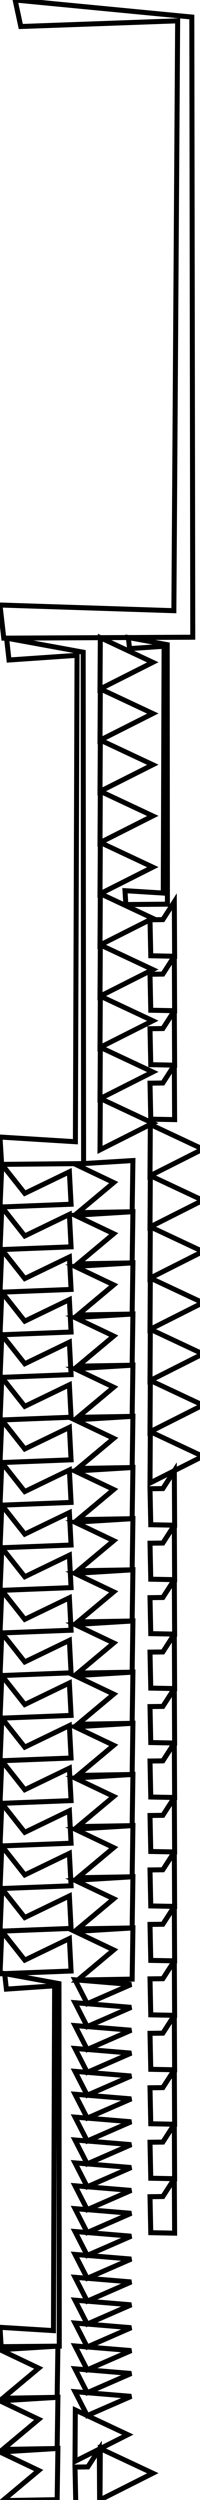 <?xml version="1.0" encoding="UTF-8" standalone="no"?>
<svg    xmlns:dc="http://purl.org/dc/elements/1.1/"   xmlns:cc="http://creativecommons.org/ns#"   xmlns:rdf="http://www.w3.org/1999/02/22-rdf-syntax-ns#"   xmlns:svg="http://www.w3.org/2000/svg"   xmlns="http://www.w3.org/2000/svg"    xmlns:sodipodi="http://sodipodi.sourceforge.net/DTD/sodipodi-0.dtd"   xmlns:inkscape="http://www.inkscape.org/namespaces/inkscape" width="40" height="499">
<g>
<path style="fill:none;fill-rule:evenodd;stroke:#000000;stroke-width:1;stroke-linecap:butt;stroke-linejoin:miter;stroke-miterlimit:4;stroke-dasharray:none;stroke-opacity:1" d="M 38.365,3.402 L38.554,127.189 L0.756,127.378 L0,120.763 L34.774,121.897 L35.53,4.158 L4.158,5.292 L3.024,0 Z"/>
<path style="fill:none;fill-rule:evenodd;stroke:#000000;stroke-width:1;stroke-linecap:butt;stroke-linejoin:miter;stroke-miterlimit:4;stroke-dasharray:none;stroke-opacity:1" d="M 16.636,130.18 L16.718,232.256 L0.328,232.412 L0,226.957 L15.079,227.892 L15.407,130.804 L1.803,131.739 L1.311,127.375 Z"/>
<path style="fill:none;fill-rule:evenodd;stroke:#000000;stroke-width:1;stroke-linecap:butt;stroke-linejoin:miter;stroke-miterlimit:4;stroke-dasharray:none;stroke-opacity:1" d="M 0.372,232.411 L0,240.928 L14.216,240.371 L13.875,233.898 L4.956,238.203 Z"/>
<path style="fill:none;fill-rule:evenodd;stroke:#000000;stroke-width:1;stroke-linecap:butt;stroke-linejoin:miter;stroke-miterlimit:4;stroke-dasharray:none;stroke-opacity:1" d="M 0.372,240.914 L0,249.431 L14.216,248.874 L13.875,242.4 L4.956,246.706 Z"/>
<path style="fill:none;fill-rule:evenodd;stroke:#000000;stroke-width:1;stroke-linecap:butt;stroke-linejoin:miter;stroke-miterlimit:4;stroke-dasharray:none;stroke-opacity:1" d="M 0.372,249.417 L0,257.934 L14.216,257.376 L13.875,250.903 L4.956,255.208 Z"/>
<path style="fill:none;fill-rule:evenodd;stroke:#000000;stroke-width:1;stroke-linecap:butt;stroke-linejoin:miter;stroke-miterlimit:4;stroke-dasharray:none;stroke-opacity:1" d="M 0.372,257.919 L0,266.437 L14.216,265.879 L13.875,259.406 L4.956,263.711 Z"/>
<path style="fill:none;fill-rule:evenodd;stroke:#000000;stroke-width:1;stroke-linecap:butt;stroke-linejoin:miter;stroke-miterlimit:4;stroke-dasharray:none;stroke-opacity:1" d="M 0.372,266.422 L0,274.939 L14.216,274.382 L13.875,267.909 L4.956,272.214 Z"/>
<path style="fill:none;fill-rule:evenodd;stroke:#000000;stroke-width:1;stroke-linecap:butt;stroke-linejoin:miter;stroke-miterlimit:4;stroke-dasharray:none;stroke-opacity:1" d="M 0.372,274.925 L0,283.442 L14.216,282.885 L13.875,276.411 L4.956,280.717 Z"/>
<path style="fill:none;fill-rule:evenodd;stroke:#000000;stroke-width:1;stroke-linecap:butt;stroke-linejoin:miter;stroke-miterlimit:4;stroke-dasharray:none;stroke-opacity:1" d="M 0.372,283.427 L0,291.945 L14.216,291.387 L13.875,284.914 L4.956,289.219 Z"/>
<path style="fill:none;fill-rule:evenodd;stroke:#000000;stroke-width:1;stroke-linecap:butt;stroke-linejoin:miter;stroke-miterlimit:4;stroke-dasharray:none;stroke-opacity:1" d="M 0.372,291.93 L0,300.448 L14.216,299.89 L13.875,293.417 L4.956,297.722 Z"/>
<path style="fill:none;fill-rule:evenodd;stroke:#000000;stroke-width:1;stroke-linecap:butt;stroke-linejoin:miter;stroke-miterlimit:4;stroke-dasharray:none;stroke-opacity:1" d="M 0.372,300.433 L0,308.95 L14.216,308.393 L13.875,301.92 L4.956,306.225 Z"/>
<path style="fill:none;fill-rule:evenodd;stroke:#000000;stroke-width:1;stroke-linecap:butt;stroke-linejoin:miter;stroke-miterlimit:4;stroke-dasharray:none;stroke-opacity:1" d="M 0.372,308.936 L0,317.453 L14.216,316.896 L13.875,310.422 L4.956,314.727 Z"/>
<path style="fill:none;fill-rule:evenodd;stroke:#000000;stroke-width:1;stroke-linecap:butt;stroke-linejoin:miter;stroke-miterlimit:4;stroke-dasharray:none;stroke-opacity:1" d="M 0.372,317.438 L0,325.956 L14.216,325.398 L13.875,318.925 L4.956,323.23 Z"/>
<path style="fill:none;fill-rule:evenodd;stroke:#000000;stroke-width:1;stroke-linecap:butt;stroke-linejoin:miter;stroke-miterlimit:4;stroke-dasharray:none;stroke-opacity:1" d="M 0.372,325.941 L0,334.458 L14.216,333.901 L13.875,327.428 L4.956,331.733 Z"/>
<path style="fill:none;fill-rule:evenodd;stroke:#000000;stroke-width:1;stroke-linecap:butt;stroke-linejoin:miter;stroke-miterlimit:4;stroke-dasharray:none;stroke-opacity:1" d="M 0.372,334.444 L0,342.961 L14.216,342.404 L13.875,335.931 L4.956,340.236 Z"/>
<path style="fill:none;fill-rule:evenodd;stroke:#000000;stroke-width:1;stroke-linecap:butt;stroke-linejoin:miter;stroke-miterlimit:4;stroke-dasharray:none;stroke-opacity:1" d="M 0.372,342.947 L0,351.464 L14.216,350.906 L13.875,344.433 L4.956,348.738 Z"/>
<path style="fill:none;fill-rule:evenodd;stroke:#000000;stroke-width:1;stroke-linecap:butt;stroke-linejoin:miter;stroke-miterlimit:4;stroke-dasharray:none;stroke-opacity:1" d="M 0.372,351.449 L0,359.967 L14.216,359.409 L13.875,352.936 L4.956,357.241 Z"/>
<path style="fill:none;fill-rule:evenodd;stroke:#000000;stroke-width:1;stroke-linecap:butt;stroke-linejoin:miter;stroke-miterlimit:4;stroke-dasharray:none;stroke-opacity:1" d="M 0.372,359.952 L0,368.469 L14.216,367.912 L13.875,361.439 L4.956,365.744 Z"/>
<path style="fill:none;fill-rule:evenodd;stroke:#000000;stroke-width:1;stroke-linecap:butt;stroke-linejoin:miter;stroke-miterlimit:4;stroke-dasharray:none;stroke-opacity:1" d="M 0.372,368.455 L0,376.972 L14.216,376.415 L13.875,369.942 L4.956,374.247 Z"/>
<path style="fill:none;fill-rule:evenodd;stroke:#000000;stroke-width:1;stroke-linecap:butt;stroke-linejoin:miter;stroke-miterlimit:4;stroke-dasharray:none;stroke-opacity:1" d="M 0.372,376.958 L0,385.475 L14.216,384.917 L13.875,378.444 L4.956,382.749 Z"/>
<path style="fill:none;fill-rule:evenodd;stroke:#000000;stroke-width:1;stroke-linecap:butt;stroke-linejoin:miter;stroke-miterlimit:4;stroke-dasharray:none;stroke-opacity:1" d="M 0.372,385.46 L0,393.978 L14.216,393.42 L13.875,386.947 L4.956,391.252 Z"/>
<path style="fill:none;fill-rule:evenodd;stroke:#000000;stroke-width:1;stroke-linecap:butt;stroke-linejoin:miter;stroke-miterlimit:4;stroke-dasharray:none;stroke-opacity:1" d="M 11.794,395.93 L11.852,468.294 L0.232,468.405 L0,464.538 L10.69,465.201 L10.922,396.372 L1.278,397.035 L0.93,393.941 Z"/>
<path style="fill:none;fill-rule:evenodd;stroke:#000000;stroke-width:1;stroke-linecap:butt;stroke-linejoin:miter;stroke-miterlimit:4;stroke-dasharray:none;stroke-opacity:1" d="M 0,469.009 L7.743,472.695 L0.557,478.703 L11.429,478.517 L11.584,468.297 Z"/>
<path style="fill:none;fill-rule:evenodd;stroke:#000000;stroke-width:1;stroke-linecap:butt;stroke-linejoin:miter;stroke-miterlimit:4;stroke-dasharray:none;stroke-opacity:1" d="M 0,479.22 L7.743,482.906 L0.557,488.915 L11.429,488.729 L11.584,478.508 Z"/>
<path style="fill:none;fill-rule:evenodd;stroke:#000000;stroke-width:1;stroke-linecap:butt;stroke-linejoin:miter;stroke-miterlimit:4;stroke-dasharray:none;stroke-opacity:1" d="M 0,489.432 L7.743,493.117 L0.557,499.126 L11.429,498.94 L11.584,488.719 Z"/>
<path style="fill:none;fill-rule:evenodd;stroke:#000000;stroke-width:1;stroke-linecap:butt;stroke-linejoin:miter;stroke-miterlimit:4;stroke-dasharray:none;stroke-opacity:1" d="M 15,232.361 L22.743,236.047 L15.557,242.056 L26.429,241.87 L26.584,231.649 Z"/>
<path style="fill:none;fill-rule:evenodd;stroke:#000000;stroke-width:1;stroke-linecap:butt;stroke-linejoin:miter;stroke-miterlimit:4;stroke-dasharray:none;stroke-opacity:1" d="M 15,242.573 L22.743,246.258 L15.557,252.267 L26.429,252.081 L26.584,241.86 Z"/>
<path style="fill:none;fill-rule:evenodd;stroke:#000000;stroke-width:1;stroke-linecap:butt;stroke-linejoin:miter;stroke-miterlimit:4;stroke-dasharray:none;stroke-opacity:1" d="M 15,252.784 L22.743,256.469 L15.557,262.478 L26.429,262.292 L26.584,252.071 Z"/>
<path style="fill:none;fill-rule:evenodd;stroke:#000000;stroke-width:1;stroke-linecap:butt;stroke-linejoin:miter;stroke-miterlimit:4;stroke-dasharray:none;stroke-opacity:1" d="M 15,262.995 L22.743,266.681 L15.557,272.689 L26.429,272.503 L26.584,262.283 Z"/>
<path style="fill:none;fill-rule:evenodd;stroke:#000000;stroke-width:1;stroke-linecap:butt;stroke-linejoin:miter;stroke-miterlimit:4;stroke-dasharray:none;stroke-opacity:1" d="M 15,273.206 L22.743,276.892 L15.557,282.901 L26.429,282.715 L26.584,272.494 Z"/>
<path style="fill:none;fill-rule:evenodd;stroke:#000000;stroke-width:1;stroke-linecap:butt;stroke-linejoin:miter;stroke-miterlimit:4;stroke-dasharray:none;stroke-opacity:1" d="M 15,283.417 L22.743,287.103 L15.557,293.112 L26.429,292.926 L26.584,282.705 Z"/>
<path style="fill:none;fill-rule:evenodd;stroke:#000000;stroke-width:1;stroke-linecap:butt;stroke-linejoin:miter;stroke-miterlimit:4;stroke-dasharray:none;stroke-opacity:1" d="M 15,293.629 L22.743,297.314 L15.557,303.323 L26.429,303.137 L26.584,292.916 Z"/>
<path style="fill:none;fill-rule:evenodd;stroke:#000000;stroke-width:1;stroke-linecap:butt;stroke-linejoin:miter;stroke-miterlimit:4;stroke-dasharray:none;stroke-opacity:1" d="M 15,303.84 L22.743,307.526 L15.557,313.534 L26.429,313.348 L26.584,303.128 Z"/>
<path style="fill:none;fill-rule:evenodd;stroke:#000000;stroke-width:1;stroke-linecap:butt;stroke-linejoin:miter;stroke-miterlimit:4;stroke-dasharray:none;stroke-opacity:1" d="M 15,314.051 L22.743,317.737 L15.557,323.745 L26.429,323.56 L26.584,313.339 Z"/>
<path style="fill:none;fill-rule:evenodd;stroke:#000000;stroke-width:1;stroke-linecap:butt;stroke-linejoin:miter;stroke-miterlimit:4;stroke-dasharray:none;stroke-opacity:1" d="M 15,324.262 L22.743,327.948 L15.557,333.957 L26.429,333.771 L26.584,323.55 Z"/>
<path style="fill:none;fill-rule:evenodd;stroke:#000000;stroke-width:1;stroke-linecap:butt;stroke-linejoin:miter;stroke-miterlimit:4;stroke-dasharray:none;stroke-opacity:1" d="M 15,334.474 L22.743,338.159 L15.557,344.168 L26.429,343.982 L26.584,333.761 Z"/>
<path style="fill:none;fill-rule:evenodd;stroke:#000000;stroke-width:1;stroke-linecap:butt;stroke-linejoin:miter;stroke-miterlimit:4;stroke-dasharray:none;stroke-opacity:1" d="M 15,344.685 L22.743,348.371 L15.557,354.379 L26.429,354.193 L26.584,343.973 Z"/>
<path style="fill:none;fill-rule:evenodd;stroke:#000000;stroke-width:1;stroke-linecap:butt;stroke-linejoin:miter;stroke-miterlimit:4;stroke-dasharray:none;stroke-opacity:1" d="M 15,354.896 L22.743,358.582 L15.557,364.59 L26.429,364.405 L26.584,354.184 Z"/>
<path style="fill:none;fill-rule:evenodd;stroke:#000000;stroke-width:1;stroke-linecap:butt;stroke-linejoin:miter;stroke-miterlimit:4;stroke-dasharray:none;stroke-opacity:1" d="M 15,365.107 L22.743,368.793 L15.557,374.802 L26.429,374.616 L26.584,364.395 Z"/>
<path style="fill:none;fill-rule:evenodd;stroke:#000000;stroke-width:1;stroke-linecap:butt;stroke-linejoin:miter;stroke-miterlimit:4;stroke-dasharray:none;stroke-opacity:1" d="M 15,375.319 L22.743,379.004 L15.557,385.013 L26.429,384.827 L26.584,374.606 Z"/>
<path style="fill:none;fill-rule:evenodd;stroke:#000000;stroke-width:1;stroke-linecap:butt;stroke-linejoin:miter;stroke-miterlimit:4;stroke-dasharray:none;stroke-opacity:1" d="M 15,385.53 L22.743,389.216 L15.557,395.224 L26.429,395.038 L26.584,384.818 Z"/>
<path style="fill:none;fill-rule:evenodd;stroke:#000000;stroke-width:1;stroke-linecap:butt;stroke-linejoin:miter;stroke-miterlimit:4;stroke-dasharray:none;stroke-opacity:1" d="M 15,395.178 L17.447,399.948 L26.243,396.107 Z"/>
<path style="fill:none;fill-rule:evenodd;stroke:#000000;stroke-width:1;stroke-linecap:butt;stroke-linejoin:miter;stroke-miterlimit:4;stroke-dasharray:none;stroke-opacity:1" d="M 15,399.746 L17.447,404.515 L26.243,400.675 Z"/>
<path style="fill:none;fill-rule:evenodd;stroke:#000000;stroke-width:1;stroke-linecap:butt;stroke-linejoin:miter;stroke-miterlimit:4;stroke-dasharray:none;stroke-opacity:1" d="M 15,404.313 L17.447,409.083 L26.243,405.242 Z"/>
<path style="fill:none;fill-rule:evenodd;stroke:#000000;stroke-width:1;stroke-linecap:butt;stroke-linejoin:miter;stroke-miterlimit:4;stroke-dasharray:none;stroke-opacity:1" d="M 15,408.88 L17.447,413.65 L26.243,409.81 Z"/>
<path style="fill:none;fill-rule:evenodd;stroke:#000000;stroke-width:1;stroke-linecap:butt;stroke-linejoin:miter;stroke-miterlimit:4;stroke-dasharray:none;stroke-opacity:1" d="M 15,413.448 L17.447,418.218 L26.243,414.377 Z"/>
<path style="fill:none;fill-rule:evenodd;stroke:#000000;stroke-width:1;stroke-linecap:butt;stroke-linejoin:miter;stroke-miterlimit:4;stroke-dasharray:none;stroke-opacity:1" d="M 15,418.015 L17.447,422.785 L26.243,418.945 Z"/>
<path style="fill:none;fill-rule:evenodd;stroke:#000000;stroke-width:1;stroke-linecap:butt;stroke-linejoin:miter;stroke-miterlimit:4;stroke-dasharray:none;stroke-opacity:1" d="M 15,422.583 L17.447,427.353 L26.243,423.512 Z"/>
<path style="fill:none;fill-rule:evenodd;stroke:#000000;stroke-width:1;stroke-linecap:butt;stroke-linejoin:miter;stroke-miterlimit:4;stroke-dasharray:none;stroke-opacity:1" d="M 15,427.15 L17.447,431.92 L26.243,428.08 Z"/>
<path style="fill:none;fill-rule:evenodd;stroke:#000000;stroke-width:1;stroke-linecap:butt;stroke-linejoin:miter;stroke-miterlimit:4;stroke-dasharray:none;stroke-opacity:1" d="M 15,431.718 L17.447,436.488 L26.243,432.647 Z"/>
<path style="fill:none;fill-rule:evenodd;stroke:#000000;stroke-width:1;stroke-linecap:butt;stroke-linejoin:miter;stroke-miterlimit:4;stroke-dasharray:none;stroke-opacity:1" d="M 15,436.285 L17.447,441.055 L26.243,437.215 Z"/>
<path style="fill:none;fill-rule:evenodd;stroke:#000000;stroke-width:1;stroke-linecap:butt;stroke-linejoin:miter;stroke-miterlimit:4;stroke-dasharray:none;stroke-opacity:1" d="M 15,440.853 L17.447,445.623 L26.243,441.782 Z"/>
<path style="fill:none;fill-rule:evenodd;stroke:#000000;stroke-width:1;stroke-linecap:butt;stroke-linejoin:miter;stroke-miterlimit:4;stroke-dasharray:none;stroke-opacity:1" d="M 15,445.42 L17.447,450.19 L26.243,446.35 Z"/>
<path style="fill:none;fill-rule:evenodd;stroke:#000000;stroke-width:1;stroke-linecap:butt;stroke-linejoin:miter;stroke-miterlimit:4;stroke-dasharray:none;stroke-opacity:1" d="M 15,449.988 L17.447,454.758 L26.243,450.917 Z"/>
<path style="fill:none;fill-rule:evenodd;stroke:#000000;stroke-width:1;stroke-linecap:butt;stroke-linejoin:miter;stroke-miterlimit:4;stroke-dasharray:none;stroke-opacity:1" d="M 15,454.555 L17.447,459.325 L26.243,455.484 Z"/>
<path style="fill:none;fill-rule:evenodd;stroke:#000000;stroke-width:1;stroke-linecap:butt;stroke-linejoin:miter;stroke-miterlimit:4;stroke-dasharray:none;stroke-opacity:1" d="M 15,459.123 L17.447,463.893 L26.243,460.052 Z"/>
<path style="fill:none;fill-rule:evenodd;stroke:#000000;stroke-width:1;stroke-linecap:butt;stroke-linejoin:miter;stroke-miterlimit:4;stroke-dasharray:none;stroke-opacity:1" d="M 15,463.69 L17.447,468.46 L26.243,464.619 Z"/>
<path style="fill:none;fill-rule:evenodd;stroke:#000000;stroke-width:1;stroke-linecap:butt;stroke-linejoin:miter;stroke-miterlimit:4;stroke-dasharray:none;stroke-opacity:1" d="M 15,468.258 L17.447,473.027 L26.243,469.187 Z"/>
<path style="fill:none;fill-rule:evenodd;stroke:#000000;stroke-width:1;stroke-linecap:butt;stroke-linejoin:miter;stroke-miterlimit:4;stroke-dasharray:none;stroke-opacity:1" d="M 15,472.825 L17.447,477.595 L26.243,473.754 Z"/>
<path style="fill:none;fill-rule:evenodd;stroke:#000000;stroke-width:1;stroke-linecap:butt;stroke-linejoin:miter;stroke-miterlimit:4;stroke-dasharray:none;stroke-opacity:1" d="M 15,477.393 L17.447,482.162 L26.243,478.322 Z"/>
<path style="fill:none;fill-rule:evenodd;stroke:#000000;stroke-width:1;stroke-linecap:butt;stroke-linejoin:miter;stroke-miterlimit:4;stroke-dasharray:none;stroke-opacity:1" d="M 15.062,481.044 L15,491.296 L25.561,485.968 Z"/>
<path style="fill:none;fill-rule:evenodd;stroke:#000000;stroke-width:1;stroke-linecap:butt;stroke-linejoin:miter;stroke-miterlimit:4;stroke-dasharray:none;stroke-opacity:1" d="M 20.062,127.281 L20,137.533 L30.561,132.206 Z"/>
<path style="fill:none;fill-rule:evenodd;stroke:#000000;stroke-width:1;stroke-linecap:butt;stroke-linejoin:miter;stroke-miterlimit:4;stroke-dasharray:none;stroke-opacity:1" d="M 20.062,137.502 L20,147.754 L30.561,142.426 Z"/>
<path style="fill:none;fill-rule:evenodd;stroke:#000000;stroke-width:1;stroke-linecap:butt;stroke-linejoin:miter;stroke-miterlimit:4;stroke-dasharray:none;stroke-opacity:1" d="M 20.062,147.722 L20,157.974 L30.561,152.647 Z"/>
<path style="fill:none;fill-rule:evenodd;stroke:#000000;stroke-width:1;stroke-linecap:butt;stroke-linejoin:miter;stroke-miterlimit:4;stroke-dasharray:none;stroke-opacity:1" d="M 20.062,157.943 L20,168.195 L30.561,162.867 Z"/>
<path style="fill:none;fill-rule:evenodd;stroke:#000000;stroke-width:1;stroke-linecap:butt;stroke-linejoin:miter;stroke-miterlimit:4;stroke-dasharray:none;stroke-opacity:1" d="M 20.062,168.163 L20,178.415 L30.561,173.088 Z"/>
<path style="fill:none;fill-rule:evenodd;stroke:#000000;stroke-width:1;stroke-linecap:butt;stroke-linejoin:miter;stroke-miterlimit:4;stroke-dasharray:none;stroke-opacity:1" d="M 20.062,178.384 L20,188.636 L30.561,183.308 Z"/>
<path style="fill:none;fill-rule:evenodd;stroke:#000000;stroke-width:1;stroke-linecap:butt;stroke-linejoin:miter;stroke-miterlimit:4;stroke-dasharray:none;stroke-opacity:1" d="M 20.062,188.604 L20,198.856 L30.561,193.529 Z"/>
<path style="fill:none;fill-rule:evenodd;stroke:#000000;stroke-width:1;stroke-linecap:butt;stroke-linejoin:miter;stroke-miterlimit:4;stroke-dasharray:none;stroke-opacity:1" d="M 20.062,198.825 L20,209.077 L30.561,203.749 Z"/>
<path style="fill:none;fill-rule:evenodd;stroke:#000000;stroke-width:1;stroke-linecap:butt;stroke-linejoin:miter;stroke-miterlimit:4;stroke-dasharray:none;stroke-opacity:1" d="M 20.062,209.045 L20,219.297 L30.561,213.97 Z"/>
<path style="fill:none;fill-rule:evenodd;stroke:#000000;stroke-width:1;stroke-linecap:butt;stroke-linejoin:miter;stroke-miterlimit:4;stroke-dasharray:none;stroke-opacity:1" d="M 20.062,219.266 L20,229.518 L30.561,224.19 Z"/>
<path style="fill:none;fill-rule:evenodd;stroke:#000000;stroke-width:1;stroke-linecap:butt;stroke-linejoin:miter;stroke-miterlimit:4;stroke-dasharray:none;stroke-opacity:1" d="M 20.062,488.742 L20,498.994 L30.561,493.667 Z"/>
<path style="fill:none;fill-rule:evenodd;stroke:#000000;stroke-width:1;stroke-linecap:butt;stroke-linejoin:miter;stroke-miterlimit:4;stroke-dasharray:none;stroke-opacity:1" d="M 30.062,224.442 L30,234.694 L40.561,229.367 Z"/>
<path style="fill:none;fill-rule:evenodd;stroke:#000000;stroke-width:1;stroke-linecap:butt;stroke-linejoin:miter;stroke-miterlimit:4;stroke-dasharray:none;stroke-opacity:1" d="M 30.062,234.663 L30,244.915 L40.561,239.587 Z"/>
<path style="fill:none;fill-rule:evenodd;stroke:#000000;stroke-width:1;stroke-linecap:butt;stroke-linejoin:miter;stroke-miterlimit:4;stroke-dasharray:none;stroke-opacity:1" d="M 30.062,244.883 L30,255.135 L40.561,249.808 Z"/>
<path style="fill:none;fill-rule:evenodd;stroke:#000000;stroke-width:1;stroke-linecap:butt;stroke-linejoin:miter;stroke-miterlimit:4;stroke-dasharray:none;stroke-opacity:1" d="M 30.062,255.104 L30,265.356 L40.561,260.028 Z"/>
<path style="fill:none;fill-rule:evenodd;stroke:#000000;stroke-width:1;stroke-linecap:butt;stroke-linejoin:miter;stroke-miterlimit:4;stroke-dasharray:none;stroke-opacity:1" d="M 30.062,265.324 L30,275.576 L40.561,270.249 Z"/>
<path style="fill:none;fill-rule:evenodd;stroke:#000000;stroke-width:1;stroke-linecap:butt;stroke-linejoin:miter;stroke-miterlimit:4;stroke-dasharray:none;stroke-opacity:1" d="M 30.062,275.545 L30,285.797 L40.561,280.469 Z"/>
<path style="fill:none;fill-rule:evenodd;stroke:#000000;stroke-width:1;stroke-linecap:butt;stroke-linejoin:miter;stroke-miterlimit:4;stroke-dasharray:none;stroke-opacity:1" d="M 30.062,285.765 L30,296.017 L40.561,290.69 Z"/>
<path style="fill:none;fill-rule:evenodd;stroke:#000000;stroke-width:1;stroke-linecap:butt;stroke-linejoin:miter;stroke-miterlimit:4;stroke-dasharray:none;stroke-opacity:1" d="M 33.441,128.677 L33.483,180.472 L25.166,180.551 L25,177.783 L32.651,178.258 L32.818,128.993 L25.915,129.468 L25.665,127.253 Z"/>
<path style="fill:none;fill-rule:evenodd;stroke:#000000;stroke-width:1;stroke-linecap:butt;stroke-linejoin:miter;stroke-miterlimit:4;stroke-dasharray:none;stroke-opacity:1" d="M 15.155,499.621 L19.925,499.714 L19.863,488.843 L17.571,492.405 L15,492.436 Z"/>
<path style="fill:none;fill-rule:evenodd;stroke:#000000;stroke-width:1;stroke-linecap:butt;stroke-linejoin:miter;stroke-miterlimit:4;stroke-dasharray:none;stroke-opacity:1" d="M 30.155,190.777 L34.925,190.87 L34.863,179.999 L32.571,183.561 L30,183.592 Z"/>
<path style="fill:none;fill-rule:evenodd;stroke:#000000;stroke-width:1;stroke-linecap:butt;stroke-linejoin:miter;stroke-miterlimit:4;stroke-dasharray:none;stroke-opacity:1" d="M 30.155,201.647 L34.925,201.74 L34.863,190.869 L32.571,194.431 L30,194.462 Z"/>
<path style="fill:none;fill-rule:evenodd;stroke:#000000;stroke-width:1;stroke-linecap:butt;stroke-linejoin:miter;stroke-miterlimit:4;stroke-dasharray:none;stroke-opacity:1" d="M 30.155,212.517 L34.925,212.61 L34.863,201.739 L32.571,205.301 L30,205.332 Z"/>
<path style="fill:none;fill-rule:evenodd;stroke:#000000;stroke-width:1;stroke-linecap:butt;stroke-linejoin:miter;stroke-miterlimit:4;stroke-dasharray:none;stroke-opacity:1" d="M 30.155,223.387 L34.925,223.48 L34.863,212.609 L32.571,216.171 L30,216.202 Z"/>
<path style="fill:none;fill-rule:evenodd;stroke:#000000;stroke-width:1;stroke-linecap:butt;stroke-linejoin:miter;stroke-miterlimit:4;stroke-dasharray:none;stroke-opacity:1" d="M 30.155,304.343 L34.925,304.435 L34.863,293.564 L32.571,297.126 L30,297.157 Z"/>
<path style="fill:none;fill-rule:evenodd;stroke:#000000;stroke-width:1;stroke-linecap:butt;stroke-linejoin:miter;stroke-miterlimit:4;stroke-dasharray:none;stroke-opacity:1" d="M 30.155,315.213 L34.925,315.305 L34.863,304.434 L32.571,307.996 L30,308.027 Z"/>
<path style="fill:none;fill-rule:evenodd;stroke:#000000;stroke-width:1;stroke-linecap:butt;stroke-linejoin:miter;stroke-miterlimit:4;stroke-dasharray:none;stroke-opacity:1" d="M 30.155,326.082 L34.925,326.175 L34.863,315.304 L32.571,318.866 L30,318.897 Z"/>
<path style="fill:none;fill-rule:evenodd;stroke:#000000;stroke-width:1;stroke-linecap:butt;stroke-linejoin:miter;stroke-miterlimit:4;stroke-dasharray:none;stroke-opacity:1" d="M 30.155,336.952 L34.925,337.045 L34.863,326.174 L32.571,329.736 L30,329.767 Z"/>
<path style="fill:none;fill-rule:evenodd;stroke:#000000;stroke-width:1;stroke-linecap:butt;stroke-linejoin:miter;stroke-miterlimit:4;stroke-dasharray:none;stroke-opacity:1" d="M 30.155,347.822 L34.925,347.915 L34.863,337.044 L32.571,340.606 L30,340.637 Z"/>
<path style="fill:none;fill-rule:evenodd;stroke:#000000;stroke-width:1;stroke-linecap:butt;stroke-linejoin:miter;stroke-miterlimit:4;stroke-dasharray:none;stroke-opacity:1" d="M 30.155,358.692 L34.925,358.785 L34.863,347.914 L32.571,351.476 L30,351.507 Z"/>
<path style="fill:none;fill-rule:evenodd;stroke:#000000;stroke-width:1;stroke-linecap:butt;stroke-linejoin:miter;stroke-miterlimit:4;stroke-dasharray:none;stroke-opacity:1" d="M 30.155,369.562 L34.925,369.655 L34.863,358.784 L32.571,362.346 L30,362.377 Z"/>
<path style="fill:none;fill-rule:evenodd;stroke:#000000;stroke-width:1;stroke-linecap:butt;stroke-linejoin:miter;stroke-miterlimit:4;stroke-dasharray:none;stroke-opacity:1" d="M 30.155,380.432 L34.925,380.525 L34.863,369.654 L32.571,373.216 L30,373.247 Z"/>
<path style="fill:none;fill-rule:evenodd;stroke:#000000;stroke-width:1;stroke-linecap:butt;stroke-linejoin:miter;stroke-miterlimit:4;stroke-dasharray:none;stroke-opacity:1" d="M 30.155,391.302 L34.925,391.395 L34.863,380.524 L32.571,384.086 L30,384.117 Z"/>
<path style="fill:none;fill-rule:evenodd;stroke:#000000;stroke-width:1;stroke-linecap:butt;stroke-linejoin:miter;stroke-miterlimit:4;stroke-dasharray:none;stroke-opacity:1" d="M 30.155,402.172 L34.925,402.265 L34.863,391.394 L32.571,394.956 L30,394.987 Z"/>
<path style="fill:none;fill-rule:evenodd;stroke:#000000;stroke-width:1;stroke-linecap:butt;stroke-linejoin:miter;stroke-miterlimit:4;stroke-dasharray:none;stroke-opacity:1" d="M 30.155,413.042 L34.925,413.135 L34.863,402.264 L32.571,405.826 L30,405.857 Z"/>
<path style="fill:none;fill-rule:evenodd;stroke:#000000;stroke-width:1;stroke-linecap:butt;stroke-linejoin:miter;stroke-miterlimit:4;stroke-dasharray:none;stroke-opacity:1" d="M 30.155,423.912 L34.925,424.005 L34.863,413.134 L32.571,416.696 L30,416.727 Z"/>
<path style="fill:none;fill-rule:evenodd;stroke:#000000;stroke-width:1;stroke-linecap:butt;stroke-linejoin:miter;stroke-miterlimit:4;stroke-dasharray:none;stroke-opacity:1" d="M 30.155,434.782 L34.925,434.875 L34.863,424.004 L32.571,427.566 L30,427.597 Z"/>
<path style="fill:none;fill-rule:evenodd;stroke:#000000;stroke-width:1;stroke-linecap:butt;stroke-linejoin:miter;stroke-miterlimit:4;stroke-dasharray:none;stroke-opacity:1" d="M 30.155,445.652 L34.925,445.745 L34.863,434.874 L32.571,438.436 L30,438.467 Z"/>
</g>
</svg>
